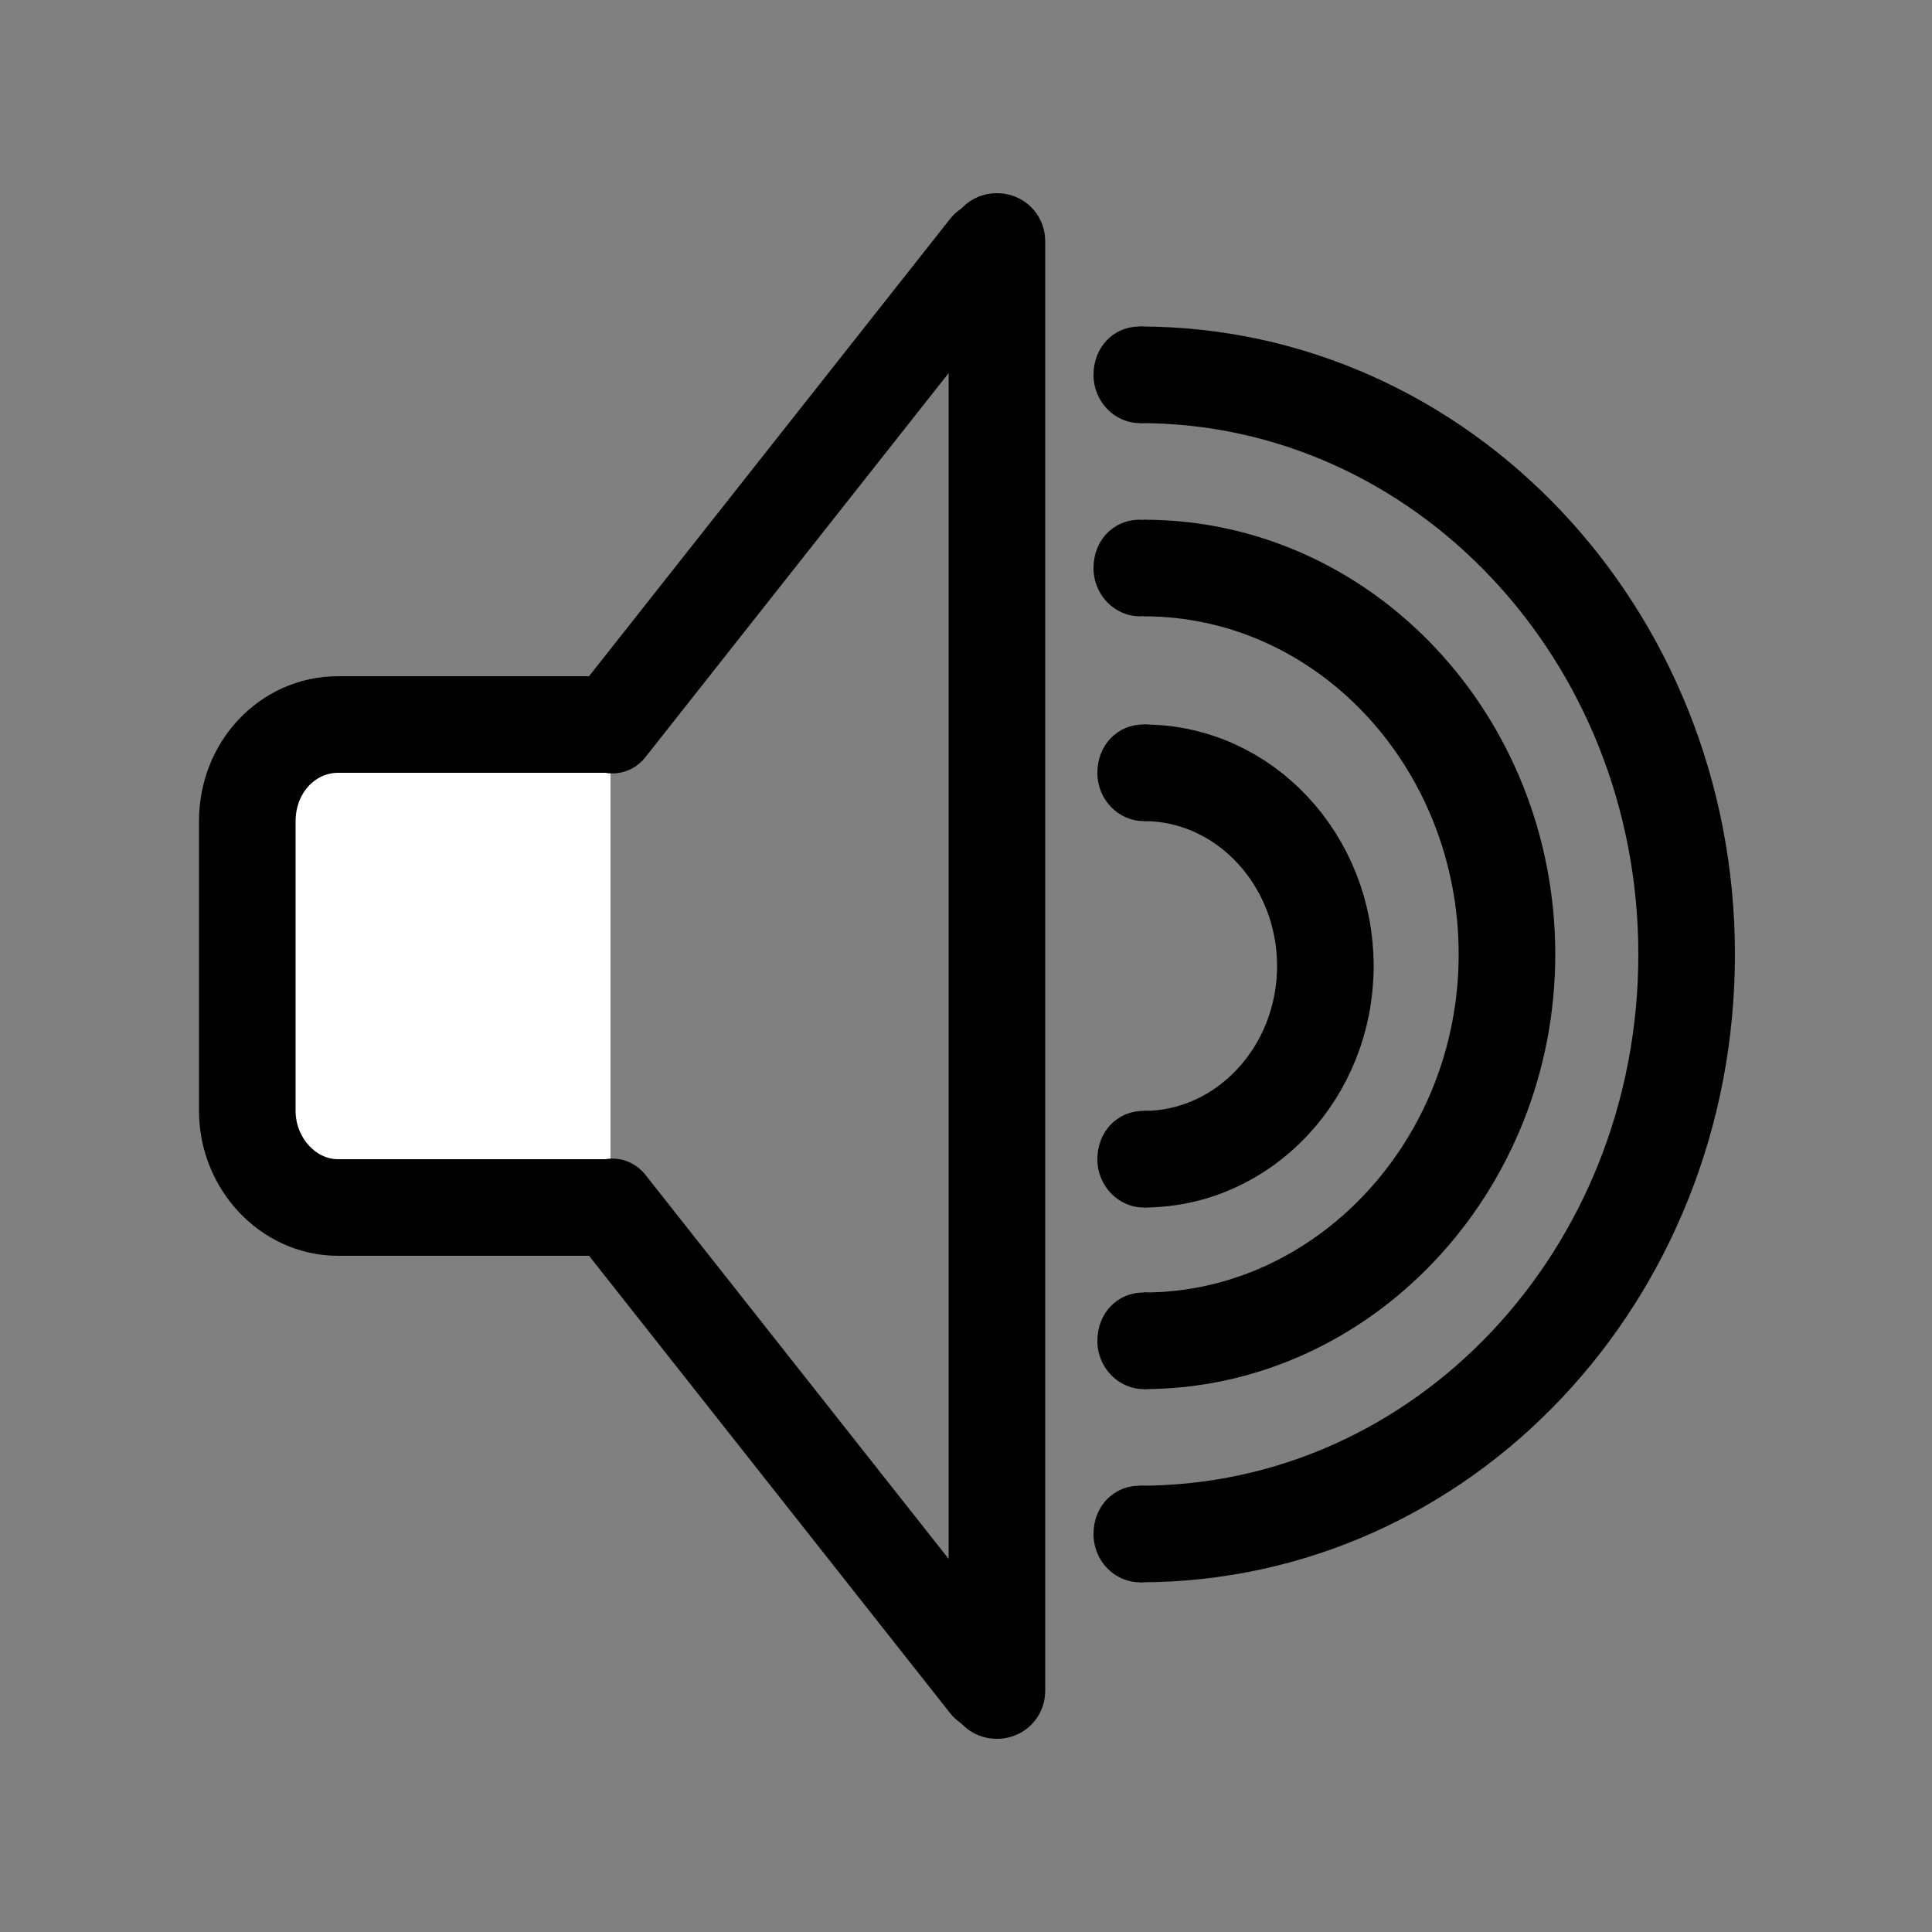 <?xml version="1.0" encoding="utf-8"?>
<!-- Generator: Adobe Illustrator 27.3.1, SVG Export Plug-In . SVG Version: 6.00 Build 0)  -->
<svg version="1.1" id="Слой_1" xmlns="http://www.w3.org/2000/svg" xmlns:xlink="http://www.w3.org/1999/xlink" x="0px" y="0px"
	 viewBox="0 0 100 100" style="enable-background:new 0 0 100 100;" xml:space="preserve">
<rect x="0" y="0" width="100" height="100" fill="#808080" stroke="none"/>
<style type="text/css">
	.st0{fill:#FFFFFF;stroke:#000000;stroke-width:5;stroke-miterlimit:10;}
	.st1{fill:none;stroke:#000000;stroke-width:5;stroke-miterlimit:10;}
</style>
<path class="st0" d="M31.6,37.5H17.5c-2.6,0-4.7,2.2-4.7,5v15c0,2.7,2.1,5,4.7,5h14.1"/>
<path d="M31.6,40L31.6,40c-1.3,0-2.4-1.1-2.4-2.5l0,0c0-1.4,1-2.5,2.4-2.5l0,0c1.3,0,2.4,1.1,2.4,2.5l0,0C33.9,38.9,32.9,40,31.6,40
	z"/>
<path d="M31.6,65L31.6,65c-1.3,0-2.4-1.1-2.4-2.5l0,0c0-1.4,1-2.5,2.4-2.5l0,0c1.3,0,2.4,1.1,2.4,2.5l0,0C33.9,63.9,32.9,65,31.6,65
	z"/>
<path d="M51.6,90L51.6,90c-1.4,0-2.5-1.1-2.5-2.5v-75c0-1.4,1.1-2.5,2.5-2.5l0,0c1.4,0,2.5,1.1,2.5,2.5v75C54.1,88.9,53,90,51.6,90z
	"/>
<g>
	<path class="st1" d="M59.2,40c5.2,0,9.4,4.5,9.4,10s-4.2,10-9.4,10"/>
	<path d="M59.2,42.5L59.2,42.5c-1.3,0-2.4-1.1-2.4-2.5l0,0c0-1.4,1-2.5,2.4-2.5l0,0c1.3,0,2.4,1.1,2.4,2.5l0,0
		C61.5,41.4,60.5,42.5,59.2,42.5z"/>
	<path d="M59.2,62.5L59.2,62.5c-1.3,0-2.4-1.1-2.4-2.5l0,0c0-1.4,1-2.5,2.4-2.5l0,0c1.3,0,2.4,1.1,2.4,2.5l0,0
		C61.5,61.4,60.5,62.5,59.2,62.5z"/>
</g>
<g>
	<path class="st1" d="M59.2,29.4c10.4,0,18.8,9,18.8,20s-8.5,20-18.8,20"/>
	<path d="M59.2,71.9L59.2,71.9c-1.3,0-2.4-1.1-2.4-2.5l0,0c0-1.4,1-2.5,2.4-2.5l0,0c1.3,0,2.4,1.1,2.4,2.5l0,0
		C61.5,70.8,60.5,71.9,59.2,71.9z"/>
	<path d="M59,31.9L59,31.9c-1.3,0-2.4-1.1-2.4-2.5l0,0c0-1.4,1-2.5,2.4-2.5l0,0c1.3,0,2.4,1.1,2.4,2.5l0,0
		C61.3,30.8,60.2,31.9,59,31.9z"/>
</g>
<g>
	<path class="st1" d="M59,19.4c15.6,0,28.3,13.4,28.3,30s-12.6,30-28.3,30"/>
	<path d="M59,21.9L59,21.9c-1.3,0-2.4-1.1-2.4-2.5l0,0c0-1.4,1-2.5,2.4-2.5l0,0c1.3,0,2.4,1.1,2.4,2.5l0,0
		C61.3,20.8,60.2,21.9,59,21.9z"/>
	<path d="M59,81.9L59,81.9c-1.3,0-2.4-1.1-2.4-2.5l0,0c0-1.4,1-2.5,2.4-2.5l0,0c1.3,0,2.4,1.1,2.4,2.5l0,0
		C61.3,80.8,60.2,81.9,59,81.9z"/>
</g>
<path d="M52.9,85.5L33.4,60.8c-0.8-1-2.2-1.1-3.1-0.3L30,60.7c-0.9,0.8-1.1,2.3-0.3,3.3l19.5,24.7c0.8,1,2.2,1.1,3.1,0.3l0.2-0.2
	C53.5,88,53.6,86.5,52.9,85.5z"/>
<path d="M52.9,14.5L33.4,39.2c-0.8,1-2.2,1.1-3.1,0.3L30,39.3c-0.9-0.8-1.1-2.3-0.3-3.3l19.5-24.7c0.8-1,2.2-1.1,3.1-0.3l0.2,0.2
	C53.5,12,53.6,13.5,52.9,14.5z"/>
</svg>
